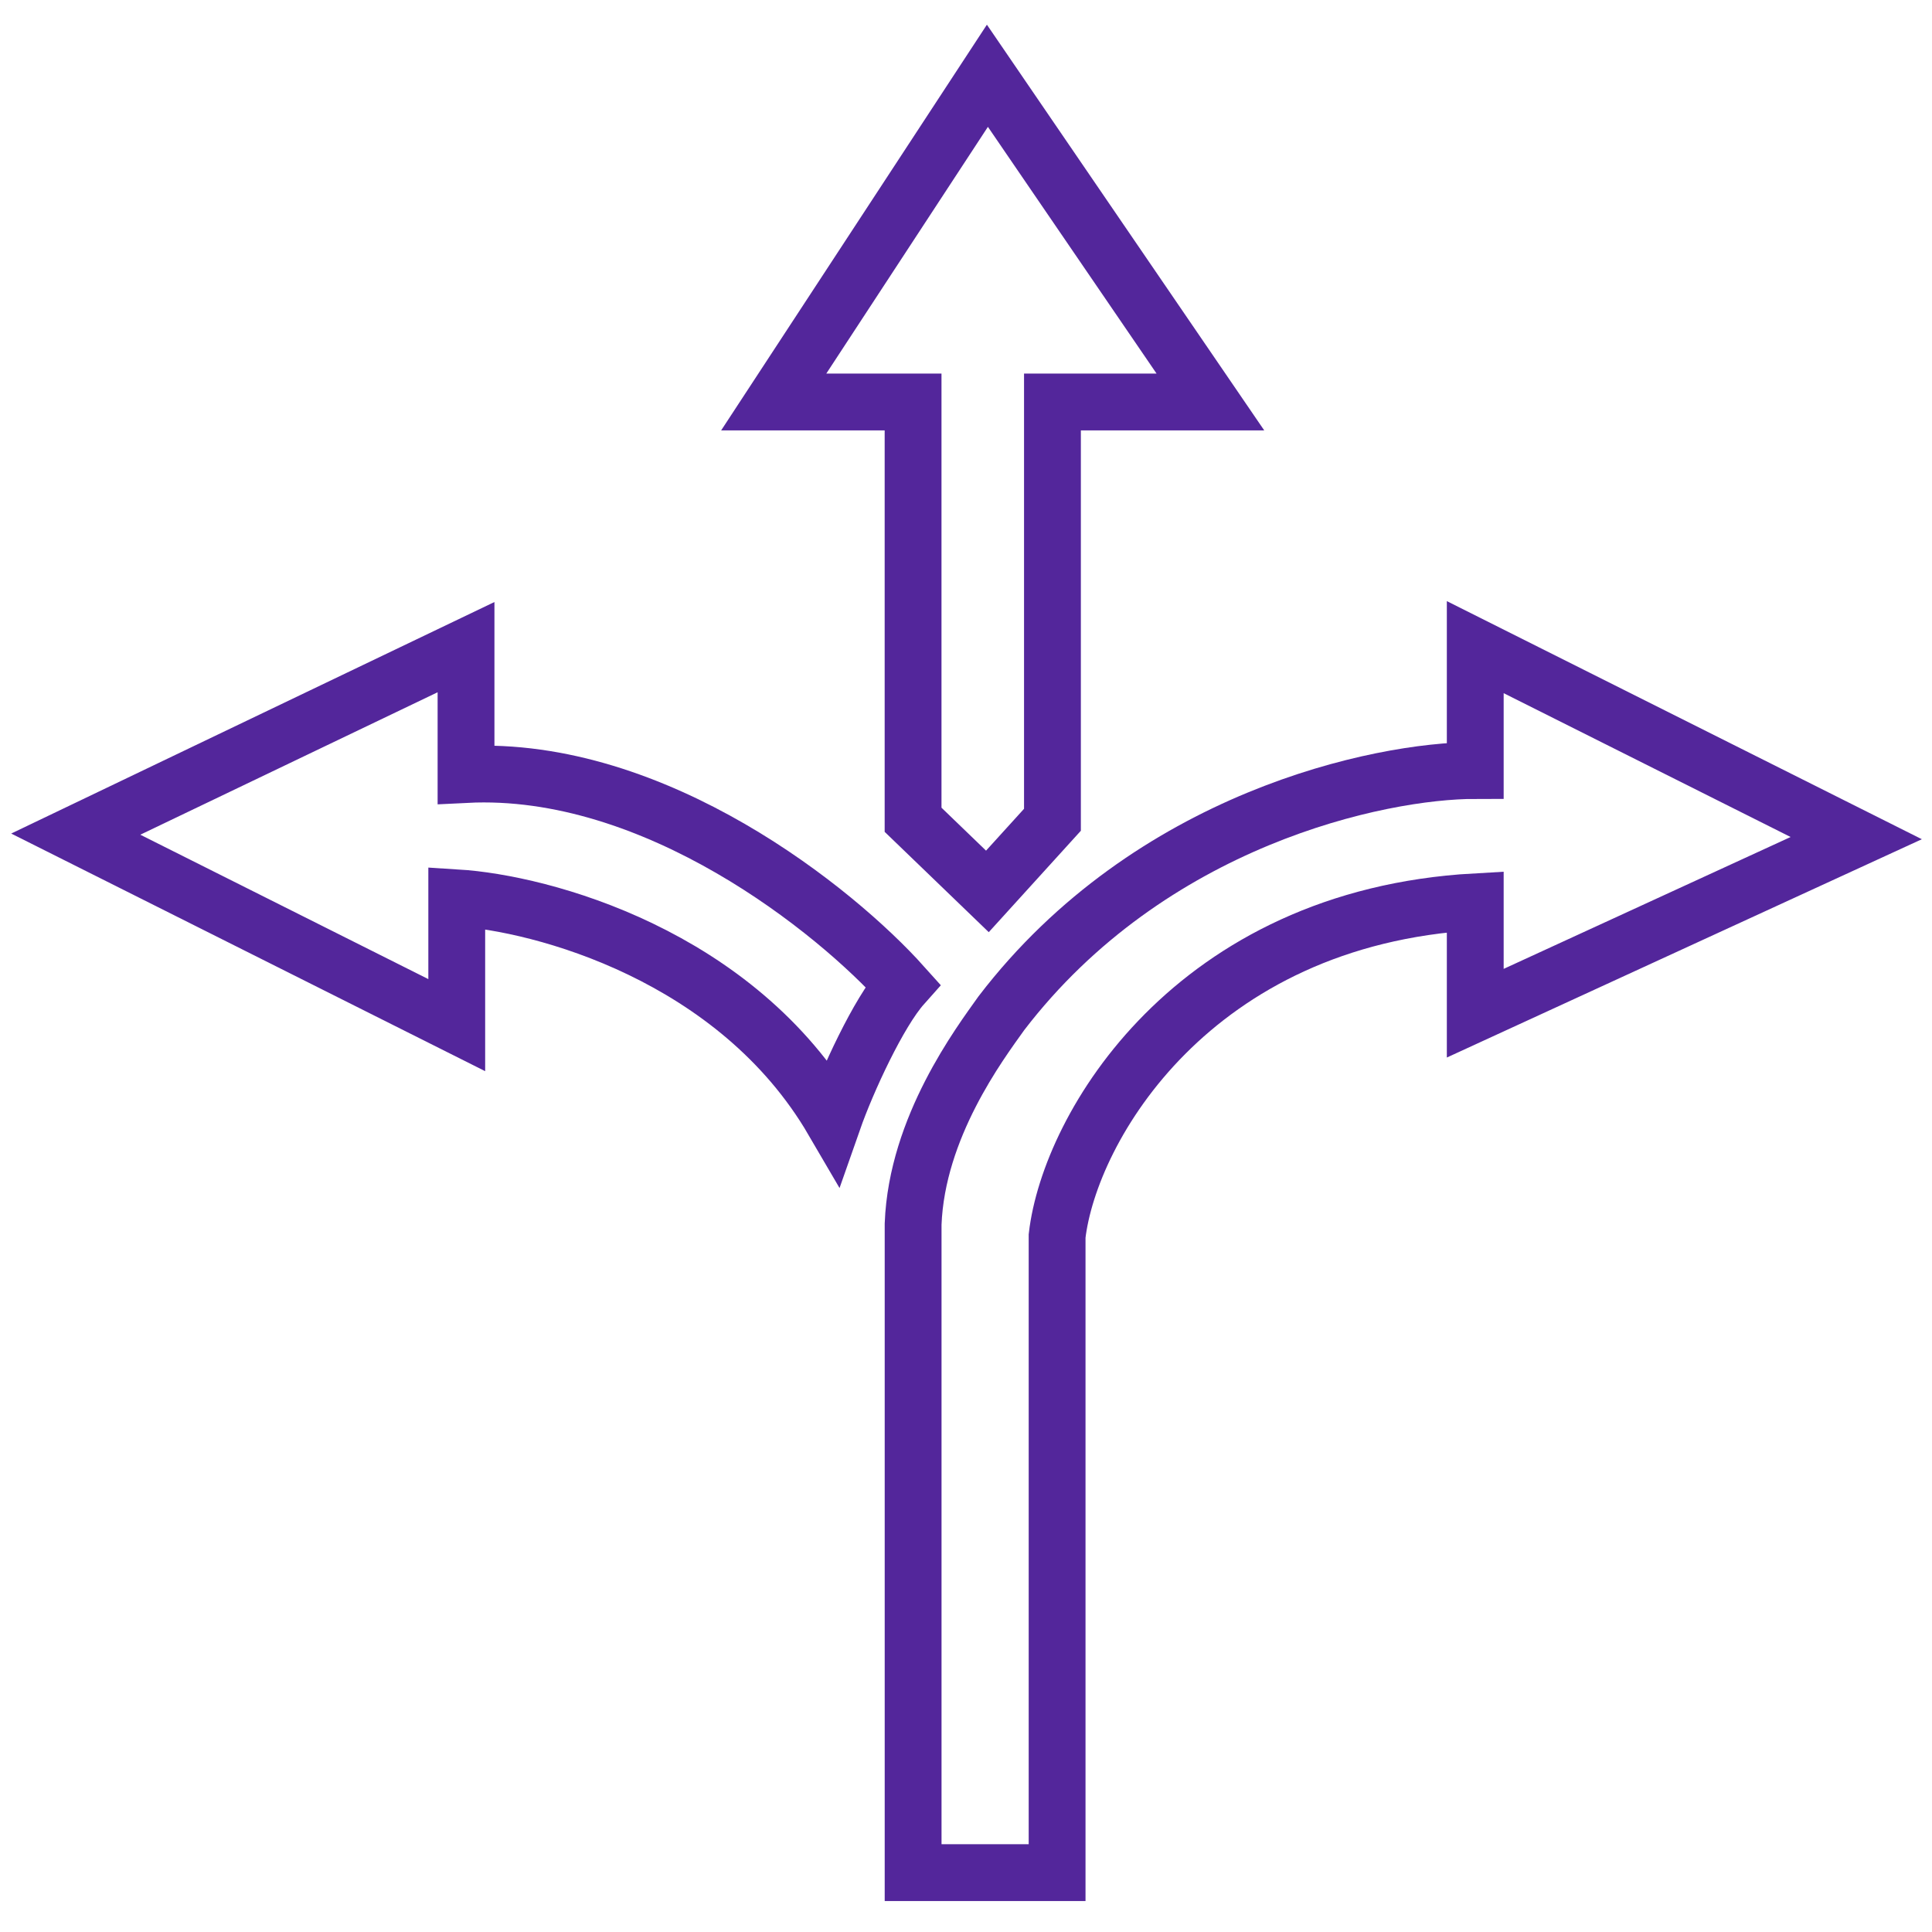 <svg width="51" height="51" viewBox="0 0 51 51" fill="none" xmlns="http://www.w3.org/2000/svg">
<path d="M26.065 23.531L24.103 21.64V10.612H20.424L26.065 2L31.952 10.612H27.782V21.64L26.065 23.531Z" stroke="#53269B" stroke-width="1.5"/>
<path d="M23.83 26.01C23.193 26.725 22.359 28.531 21.991 29.581C19.44 25.212 14.305 23.84 12.057 23.7V27.061L2 22.019L12.302 17.083V20.444C17.306 20.192 22.073 24.05 23.83 26.01Z" stroke="#53269B" stroke-width="1.5"/>
<path d="M26.434 26.746C30.358 21.62 36.409 20.339 38.943 20.339V17.083L49 22.124L38.943 26.746V23.805C31.487 24.225 28.239 29.753 27.905 32.627V49.432H24.104V32.312C24.202 29.753 25.861 27.551 26.434 26.746Z" stroke="#53269B" stroke-width="1.5"/>
</svg>
